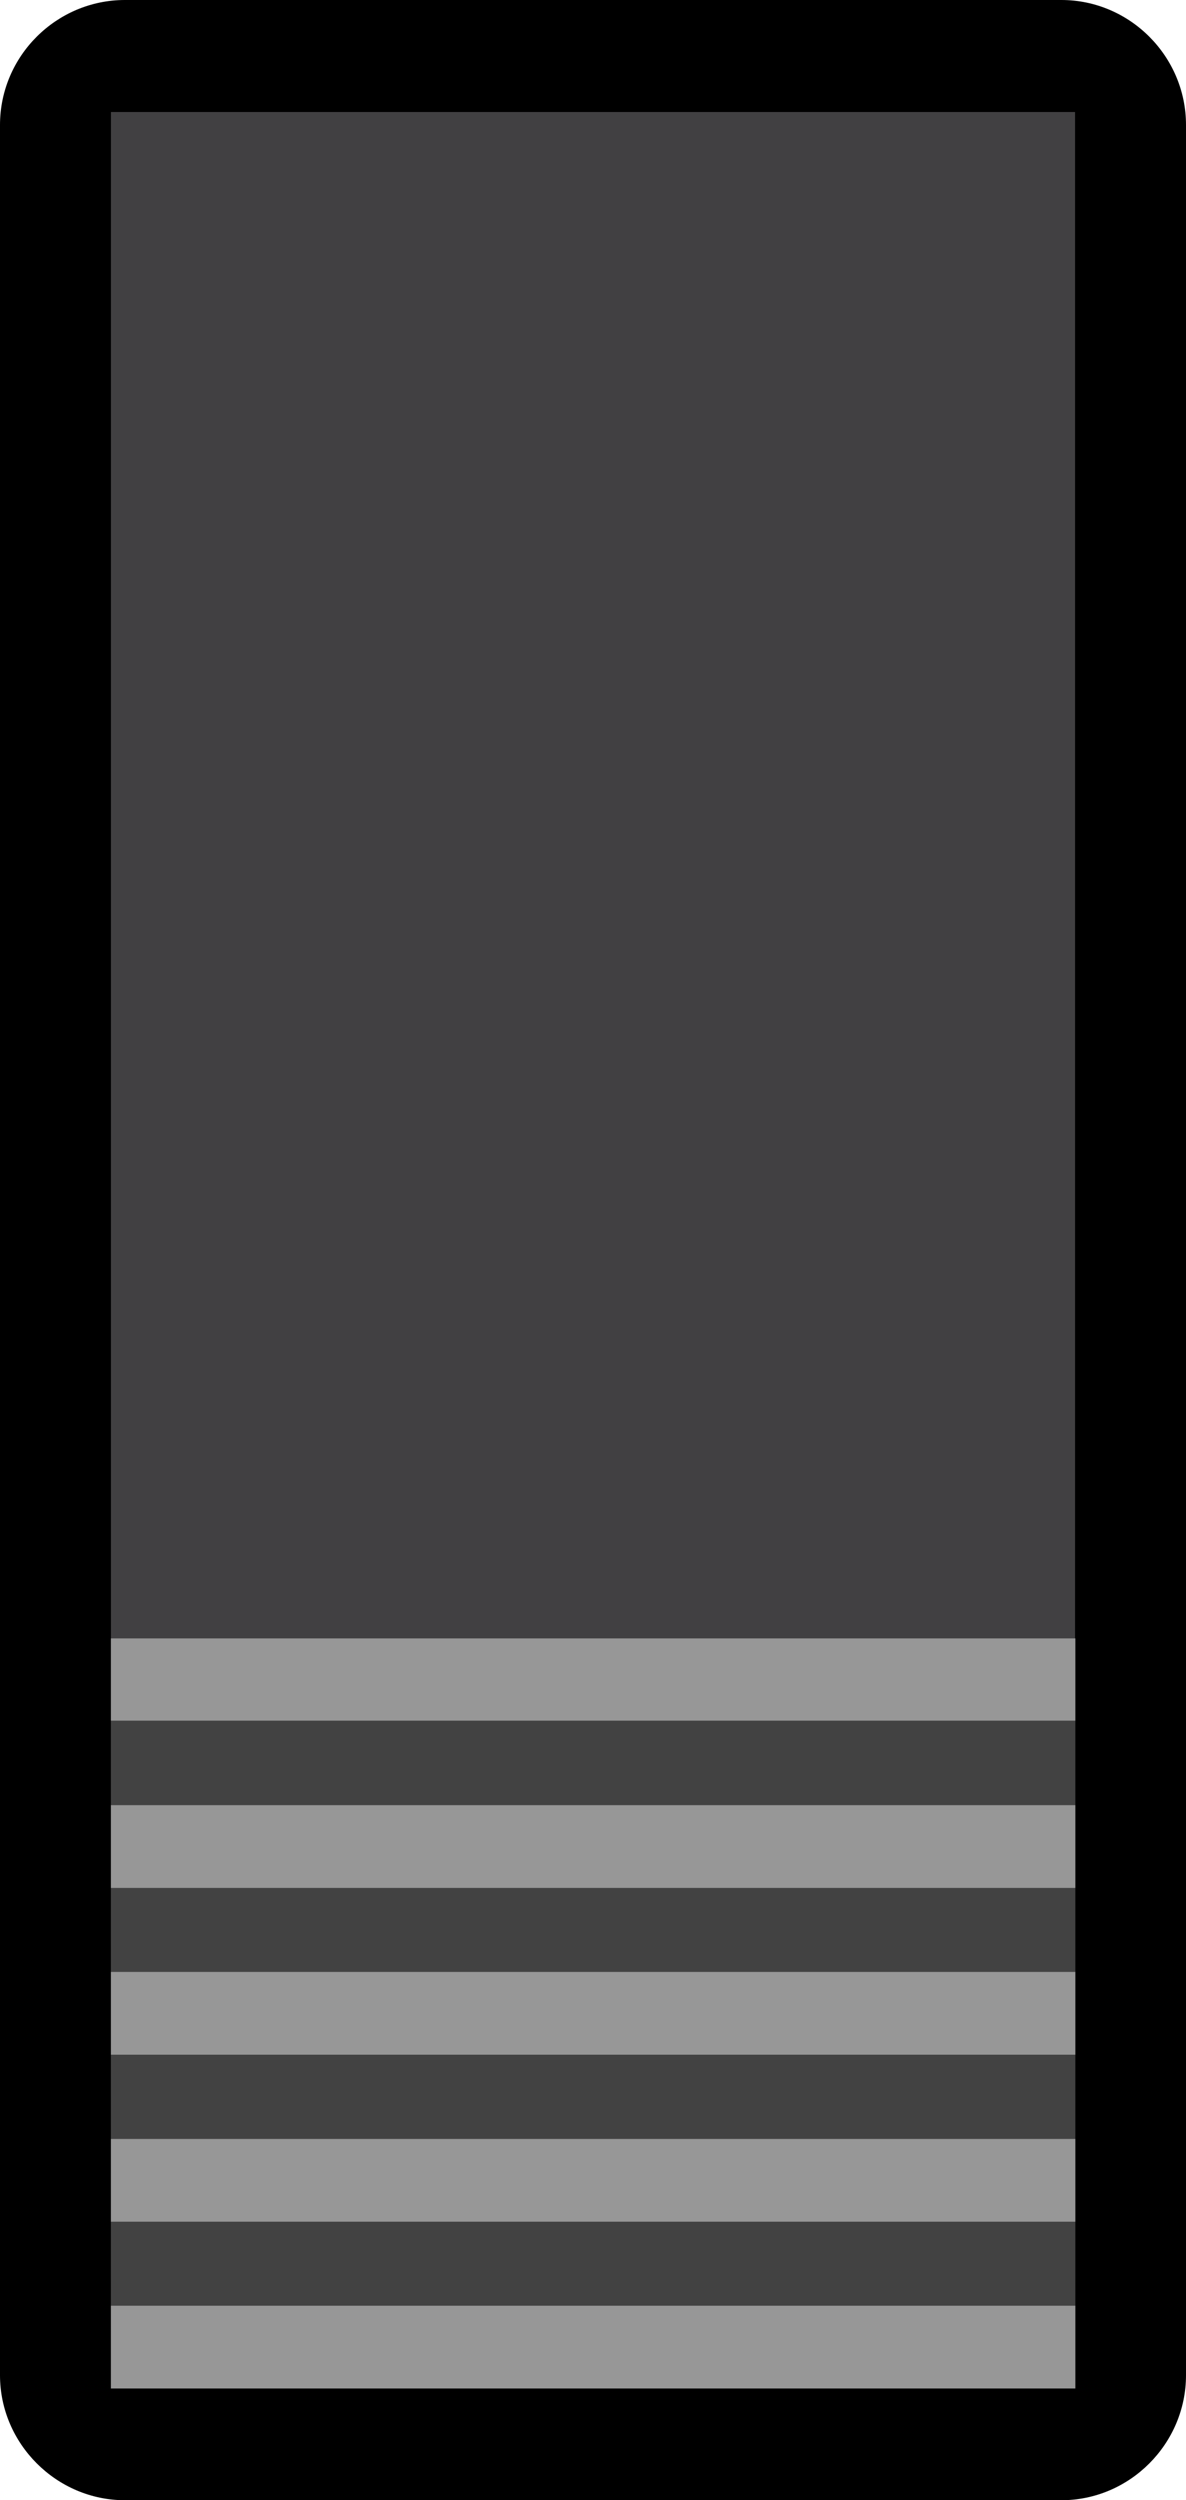 <?xml version="1.0" encoding="UTF-8" standalone="no"?><svg xmlns:dc="http://purl.org/dc/elements/1.1/" xmlns:cc="http://creativecommons.org/ns#" xmlns:rdf="http://www.w3.org/1999/02/22-rdf-syntax-ns#" xmlns:svg="http://www.w3.org/2000/svg" xmlns="http://www.w3.org/2000/svg" xmlns:sodipodi="http://sodipodi.sourceforge.net/DTD/sodipodi-0.dtd" xmlns:inkscape="http://www.inkscape.org/namespaces/inkscape" width="4.747mm" height="10mm" viewBox="0 0 4.747 10" version="1.1" id="svg258108" inkscape:version="0.92.2 5c3e80d, 2017-08-06" sodipodi:docname="CKSSThree_0.svg"><defs id="defs258102"><linearGradient id="linear20" gradientUnits="userSpaceOnUse" x1="-0.096" y1="0" x2="1.325" y2="0" gradientTransform="matrix(0,6.409,-6.409,0,102.632,66.415)"><stop offset="0" style="stop-color:rgb(25.49%,25.098%,25.882%);stop-opacity:1" id="stop217759"/><stop offset="0.062" style="stop-color:rgb(25.49%,25.098%,25.882%);stop-opacity:1" id="stop217761"/><stop offset="0.078" style="stop-color:rgb(25.398%,24.997%,25.778%);stop-opacity:1" id="stop217763"/><stop offset="0.094" style="stop-color:rgb(25.177%,24.754%,25.528%);stop-opacity:1" id="stop217765"/><stop offset="0.109" style="stop-color:rgb(24.916%,24.466%,25.232%);stop-opacity:1" id="stop217767"/><stop offset="0.125" style="stop-color:rgb(24.654%,24.179%,24.936%);stop-opacity:1" id="stop217769"/><stop offset="0.141" style="stop-color:rgb(24.393%,23.892%,24.64%);stop-opacity:1" id="stop217771"/><stop offset="0.156" style="stop-color:rgb(24.132%,23.605%,24.344%);stop-opacity:1" id="stop217773"/><stop offset="0.172" style="stop-color:rgb(23.871%,23.317%,24.048%);stop-opacity:1" id="stop217775"/><stop offset="0.188" style="stop-color:rgb(23.61%,23.03%,23.752%);stop-opacity:1" id="stop217777"/><stop offset="0.203" style="stop-color:rgb(23.349%,22.743%,23.456%);stop-opacity:1" id="stop217779"/><stop offset="0.219" style="stop-color:rgb(23.088%,22.456%,23.16%);stop-opacity:1" id="stop217781"/><stop offset="0.234" style="stop-color:rgb(22.826%,22.168%,22.864%);stop-opacity:1" id="stop217783"/><stop offset="0.25" style="stop-color:rgb(22.565%,21.881%,22.568%);stop-opacity:1" id="stop217785"/><stop offset="0.266" style="stop-color:rgb(22.304%,21.594%,22.272%);stop-opacity:1" id="stop217787"/><stop offset="0.281" style="stop-color:rgb(22.043%,21.307%,21.976%);stop-opacity:1" id="stop217789"/><stop offset="0.297" style="stop-color:rgb(21.782%,21.019%,21.68%);stop-opacity:1" id="stop217791"/><stop offset="0.312" style="stop-color:rgb(21.521%,20.732%,21.384%);stop-opacity:1" id="stop217793"/><stop offset="0.328" style="stop-color:rgb(21.26%,20.445%,21.088%);stop-opacity:1" id="stop217795"/><stop offset="0.344" style="stop-color:rgb(20.998%,20.157%,20.793%);stop-opacity:1" id="stop217797"/><stop offset="0.359" style="stop-color:rgb(20.737%,19.87%,20.497%);stop-opacity:1" id="stop217799"/><stop offset="0.375" style="stop-color:rgb(20.476%,19.583%,20.201%);stop-opacity:1" id="stop217801"/><stop offset="0.391" style="stop-color:rgb(20.215%,19.296%,19.905%);stop-opacity:1" id="stop217803"/><stop offset="0.406" style="stop-color:rgb(19.954%,19.008%,19.609%);stop-opacity:1" id="stop217805"/><stop offset="0.422" style="stop-color:rgb(19.693%,18.721%,19.313%);stop-opacity:1" id="stop217807"/><stop offset="0.438" style="stop-color:rgb(19.432%,18.434%,19.017%);stop-opacity:1" id="stop217809"/><stop offset="0.453" style="stop-color:rgb(19.17%,18.147%,18.721%);stop-opacity:1" id="stop217811"/><stop offset="0.469" style="stop-color:rgb(18.909%,17.859%,18.425%);stop-opacity:1" id="stop217813"/><stop offset="0.484" style="stop-color:rgb(18.648%,17.572%,18.129%);stop-opacity:1" id="stop217815"/><stop offset="0.5" style="stop-color:rgb(18.387%,17.285%,17.833%);stop-opacity:1" id="stop217817"/><stop offset="0.516" style="stop-color:rgb(18.126%,16.998%,17.537%);stop-opacity:1" id="stop217819"/><stop offset="0.531" style="stop-color:rgb(17.865%,16.71%,17.241%);stop-opacity:1" id="stop217821"/><stop offset="0.547" style="stop-color:rgb(17.604%,16.423%,16.945%);stop-opacity:1" id="stop217823"/><stop offset="0.562" style="stop-color:rgb(17.342%,16.136%,16.649%);stop-opacity:1" id="stop217825"/><stop offset="0.578" style="stop-color:rgb(17.081%,15.849%,16.353%);stop-opacity:1" id="stop217827"/><stop offset="0.594" style="stop-color:rgb(16.82%,15.561%,16.057%);stop-opacity:1" id="stop217829"/><stop offset="0.609" style="stop-color:rgb(16.559%,15.274%,15.761%);stop-opacity:1" id="stop217831"/><stop offset="0.625" style="stop-color:rgb(16.298%,14.987%,15.465%);stop-opacity:1" id="stop217833"/><stop offset="0.641" style="stop-color:rgb(16.037%,14.7%,15.169%);stop-opacity:1" id="stop217835"/><stop offset="0.656" style="stop-color:rgb(15.776%,14.412%,14.873%);stop-opacity:1" id="stop217837"/><stop offset="0.672" style="stop-color:rgb(15.514%,14.125%,14.577%);stop-opacity:1" id="stop217839"/><stop offset="0.688" style="stop-color:rgb(15.253%,13.838%,14.281%);stop-opacity:1" id="stop217841"/><stop offset="0.703" style="stop-color:rgb(14.992%,13.551%,13.985%);stop-opacity:1" id="stop217843"/><stop offset="0.719" style="stop-color:rgb(14.731%,13.263%,13.689%);stop-opacity:1" id="stop217845"/><stop offset="0.734" style="stop-color:rgb(14.47%,12.976%,13.393%);stop-opacity:1" id="stop217847"/><stop offset="0.75" style="stop-color:rgb(14.209%,12.689%,13.097%);stop-opacity:1" id="stop217849"/><stop offset="0.766" style="stop-color:rgb(13.948%,12.402%,12.802%);stop-opacity:1" id="stop217851"/><stop offset="0.781" style="stop-color:rgb(13.771%,12.207%,12.601%);stop-opacity:1" id="stop217853"/><stop offset="0.812" style="stop-color:rgb(13.725%,12.157%,12.549%);stop-opacity:1" id="stop217855"/><stop offset="0.875" style="stop-color:rgb(13.725%,12.157%,12.549%);stop-opacity:1" id="stop217857"/><stop offset="1" style="stop-color:rgb(13.725%,12.157%,12.549%);stop-opacity:1" id="stop217859"/></linearGradient></defs><sodipodi:namedview id="base" pagecolor="#ffffff" bordercolor="#666666" borderopacity="1.0" inkscape:pageopacity="0.0" inkscape:pageshadow="2" inkscape:zoom="11.2" inkscape:cx="10.029443" inkscape:cy="16.956782" inkscape:document-units="mm" inkscape:current-layer="g258244" showgrid="false" fit-margin-top="0" fit-margin-left="0" fit-margin-right="0" fit-margin-bottom="0" inkscape:window-width="1600" inkscape:window-height="882" inkscape:window-x="0" inkscape:window-y="18" inkscape:window-maximized="0"/><g inkscape:label="Layer 1" inkscape:groupmode="layer" id="layer1" transform="translate(-100.258,-65.355)"><g id="g258244"><path style="fill:#000000;fill-opacity:1;fill-rule:nonzero;stroke:none;stroke-width:0.353" d="m 100.258,65.855 c 0,-0.276 0.226,-0.5 0.5,-0.5 h 3.748 c 0.274,0 0.499,0.225 0.499,0.5 v 9 c 0,0.274 -0.225,0.5 -0.499,0.5 h -3.748 c -0.274,0 -0.5,-0.226 -0.5,-0.5 z m 0,0" id="path243332" inkscape:connector-curvature="0"/><path style="clip-rule:nonzero;fill:#414042;fill-rule:nonzero;stroke:none;stroke-width:0.353;fill-opacity:1" d="m 104.561,65.803 h -3.859 v 9.105 h 3.859 z m 0,0" id="path243334" inkscape:connector-curvature="0"/></g><g id="g258240"><path style="fill:#424242;fill-opacity:1;fill-rule:nonzero;stroke:none;stroke-width:0.353" d="m 100.702,71.908 h 3.86 v 3 h -3.86 z m 0,0" id="path243340" inkscape:connector-curvature="0"/><path style="fill:#979797;fill-opacity:1;fill-rule:nonzero;stroke:none;stroke-width:0.353" d="m 100.702,73.242 h 3.86 v 0.331 h -3.86 z m 0,0" id="path243342" inkscape:connector-curvature="0"/><path style="fill:#979797;fill-opacity:1;fill-rule:nonzero;stroke:none;stroke-width:0.353" d="m 100.702,74.577 h 3.86 v 0.331 h -3.86 z m 0,0" id="path243344" inkscape:connector-curvature="0"/><path style="fill:#979797;fill-opacity:1;fill-rule:nonzero;stroke:none;stroke-width:0.353" d="m 100.702,73.91 h 3.86 v 0.331 h -3.86 z m 0,0" id="path243346" inkscape:connector-curvature="0"/><path style="fill:#979797;fill-opacity:1;fill-rule:nonzero;stroke:none;stroke-width:0.353" d="m 100.702,72.575 h 3.86 v 0.331 h -3.86 z m 0,0" id="path243348" inkscape:connector-curvature="0"/><path style="fill:#979797;fill-opacity:1;fill-rule:nonzero;stroke:none;stroke-width:0.353" d="m 100.702,71.908 h 3.86 v 0.329 h -3.86 z m 0,0" id="path243350" inkscape:connector-curvature="0"/></g></g></svg>